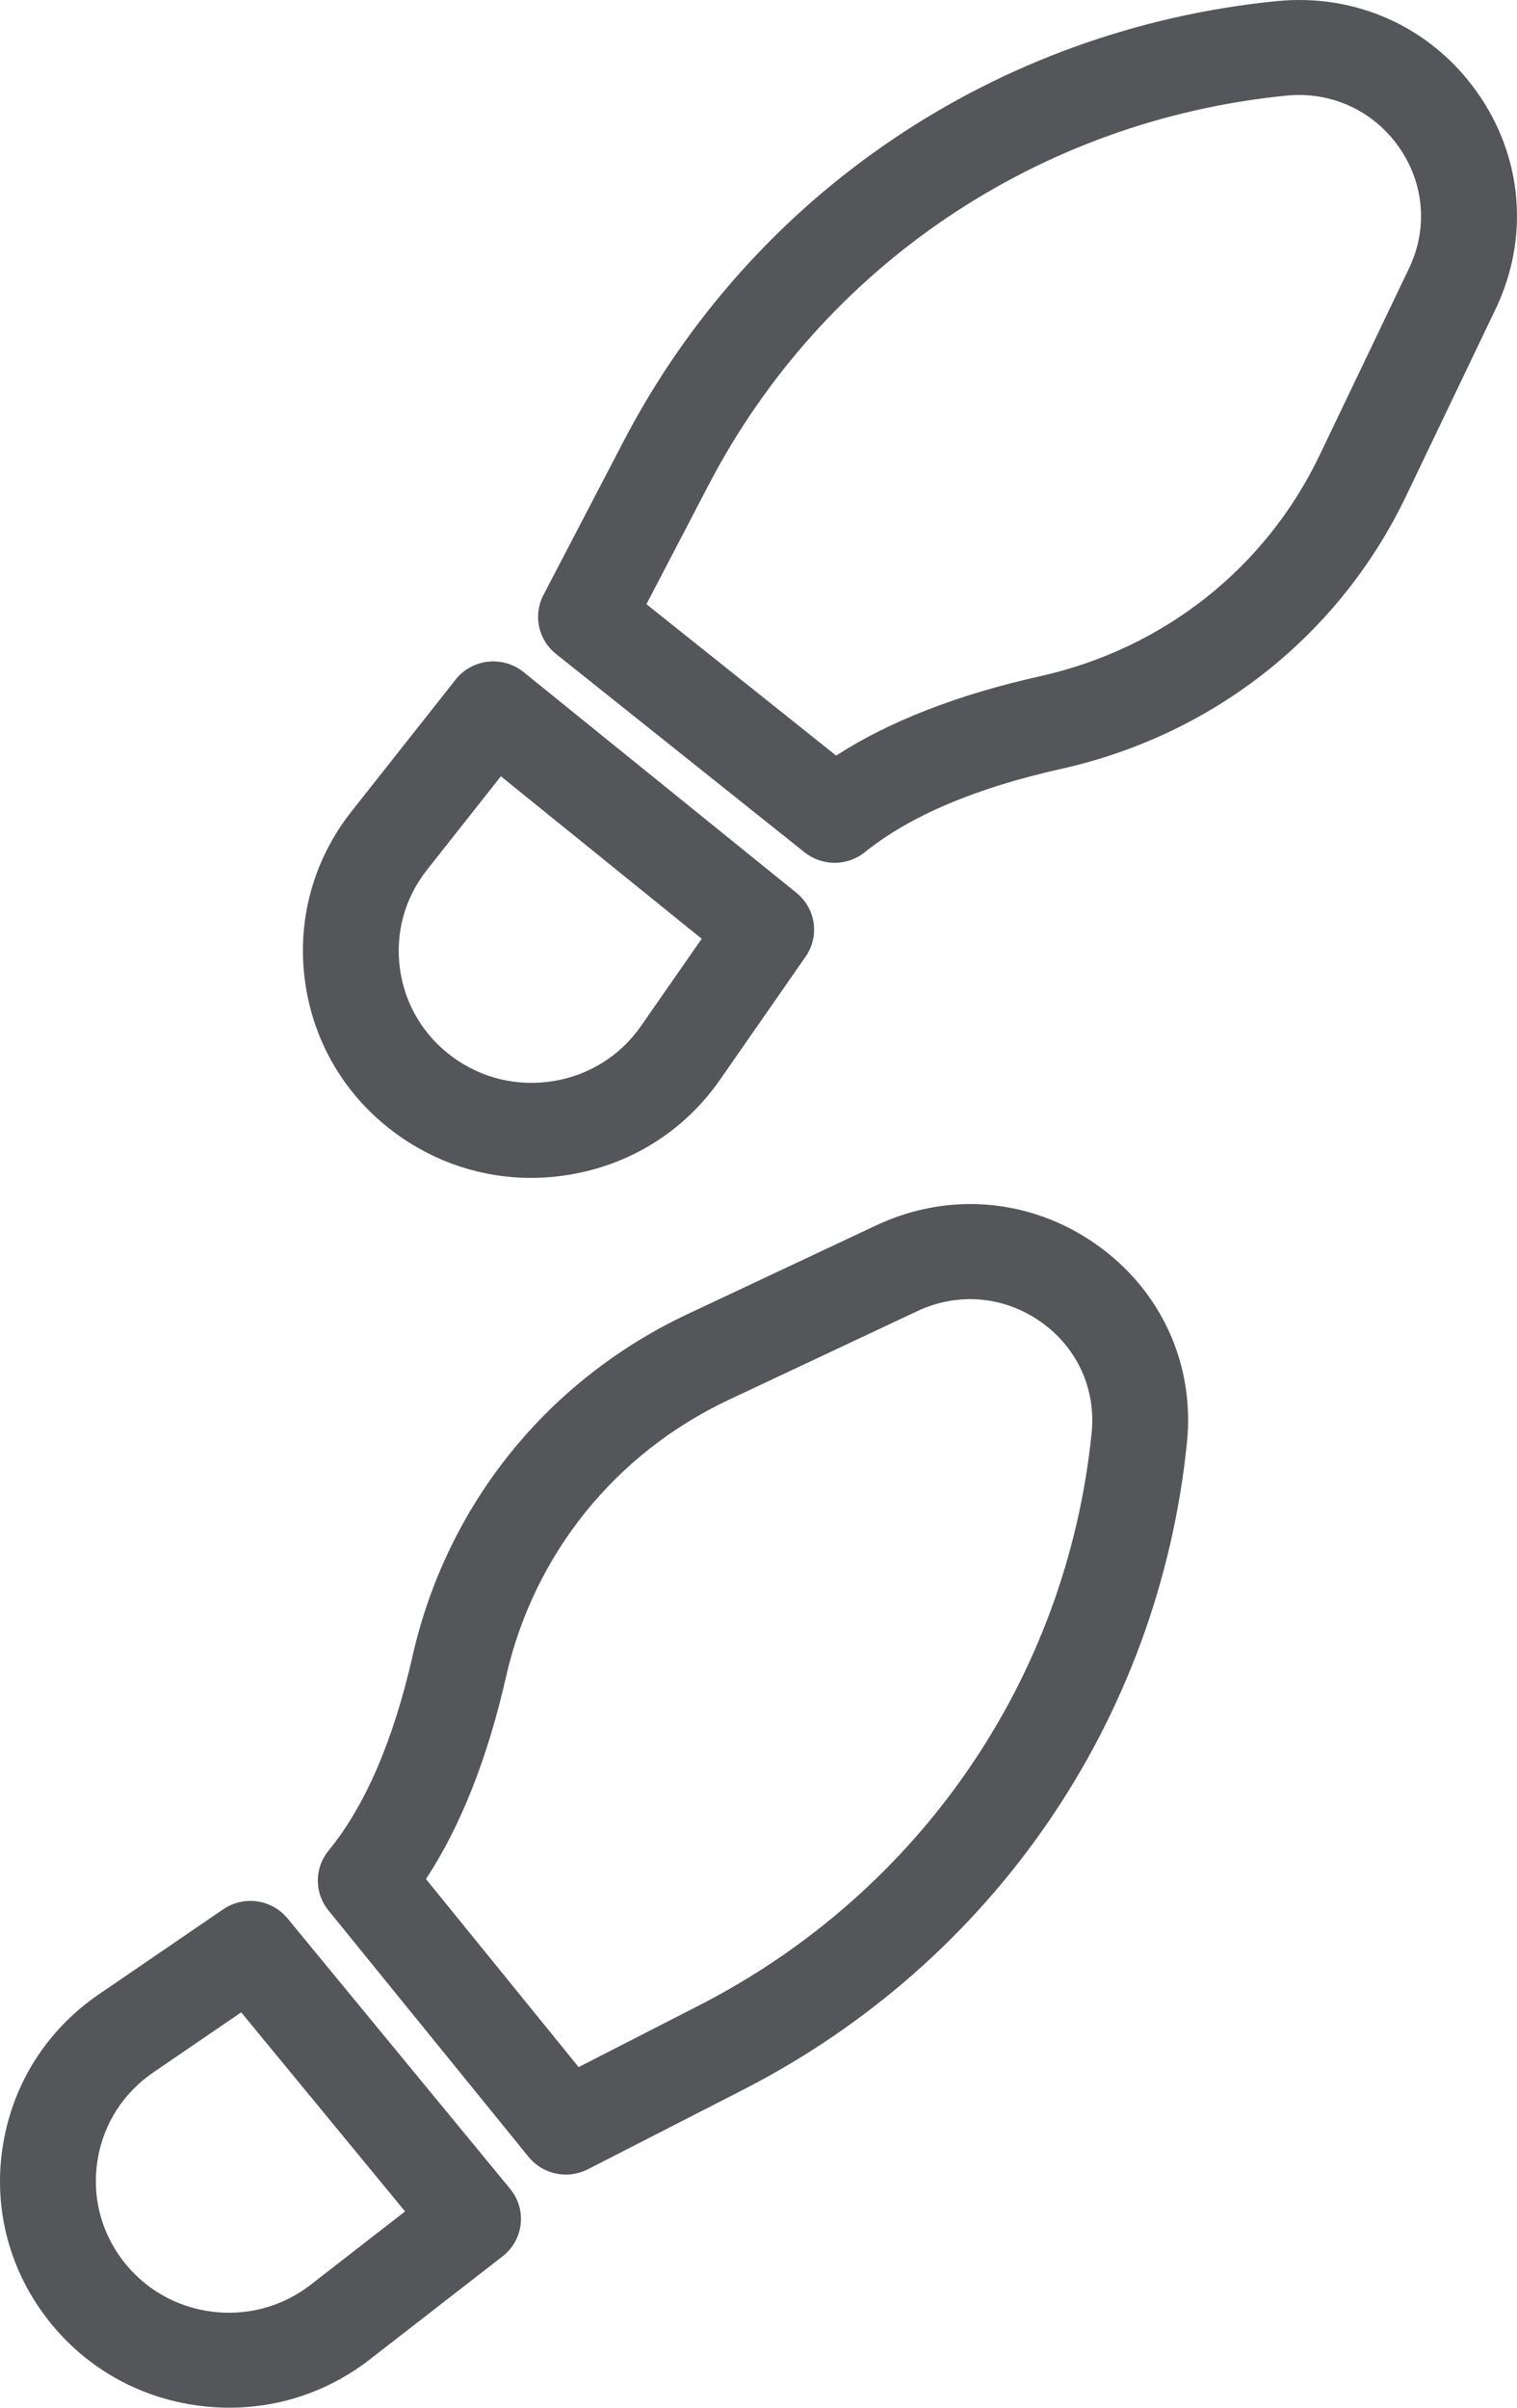 <svg width="58" height="92" viewBox="0 0 58 92" fill="none" xmlns="http://www.w3.org/2000/svg">
<path d="M41.887 47.532C39.394 45.79 36.259 45.525 33.504 46.82L26.306 50.204C20.924 52.734 17.086 57.498 15.774 63.275C15.039 66.511 13.958 69.013 12.562 70.712C12.297 71.034 12.152 71.437 12.151 71.852C12.149 72.268 12.292 72.671 12.555 72.995L20.209 82.416C20.473 82.742 20.844 82.967 21.257 83.053C21.67 83.14 22.101 83.082 22.476 82.89L28.408 79.853C37.959 74.963 44.304 65.716 45.382 55.117C45.687 52.109 44.38 49.274 41.887 47.532ZM41.737 54.753C40.785 64.126 35.173 72.304 26.727 76.629L22.123 78.985L16.286 71.799C17.61 69.787 18.637 67.196 19.347 64.072C20.41 59.39 23.519 55.531 27.876 53.482L35.074 50.098C36.619 49.371 38.378 49.52 39.777 50.497C41.176 51.475 41.909 53.066 41.737 54.753ZM10.992 73.302C10.701 72.949 10.286 72.717 9.831 72.653C9.375 72.589 8.912 72.697 8.533 72.956L3.784 76.201C1.813 77.547 0.513 79.576 0.121 81.915C-0.271 84.254 0.298 86.591 1.724 88.495C3.141 90.389 5.22 91.605 7.578 91.92C7.977 91.974 8.374 92 8.77 92C10.711 92 12.584 91.363 14.14 90.155L19.216 86.215C19.408 86.067 19.568 85.882 19.687 85.671C19.805 85.46 19.88 85.228 19.907 84.988C19.934 84.748 19.913 84.505 19.844 84.274C19.775 84.042 19.66 83.827 19.506 83.64L10.992 73.302ZM11.882 87.299C11.348 87.715 10.736 88.021 10.081 88.197C9.425 88.373 8.741 88.417 8.068 88.325C7.395 88.237 6.746 88.015 6.162 87.673C5.577 87.331 5.068 86.876 4.665 86.334C3.837 85.227 3.506 83.869 3.734 82.509C3.961 81.15 4.717 79.971 5.862 79.188L9.222 76.893L15.487 84.5L11.882 87.299ZM48.807 0.043C38.11 1.11 28.777 7.397 23.842 16.86L20.776 22.738C20.582 23.11 20.524 23.537 20.611 23.946C20.698 24.355 20.926 24.722 21.255 24.985L30.762 32.568C31.087 32.828 31.493 32.969 31.911 32.969C32.321 32.969 32.73 32.833 33.067 32.562C34.782 31.178 37.307 30.107 40.572 29.379C46.403 28.079 51.211 24.275 53.764 18.944L57.18 11.812C58.488 9.081 58.219 5.976 56.461 3.505C54.704 1.035 51.846 -0.259 48.807 0.043ZM53.871 10.256L50.456 17.388C48.389 21.705 44.493 24.785 39.769 25.839C36.615 26.542 34 27.559 31.969 28.872L24.716 23.087L27.095 18.526C31.46 10.157 39.714 4.598 49.173 3.654C50.875 3.484 52.482 4.21 53.468 5.596C54.454 6.982 54.605 8.724 53.871 10.256ZM15.118 43.3C16.644 44.421 18.445 45.008 20.304 45.008C20.786 45.008 21.273 44.968 21.76 44.888C24.121 44.5 26.169 43.211 27.527 41.259L30.802 36.553C31.064 36.178 31.172 35.719 31.108 35.268C31.043 34.816 30.809 34.406 30.452 34.117L20.019 25.681C19.83 25.529 19.613 25.415 19.379 25.347C19.146 25.278 18.901 25.257 18.659 25.284C18.416 25.31 18.182 25.385 17.97 25.502C17.757 25.62 17.57 25.778 17.42 25.968L13.444 30.998C11.977 32.854 11.344 35.163 11.662 37.499C11.98 39.836 13.207 41.896 15.118 43.3ZM16.327 33.235L19.151 29.663L26.828 35.871L24.512 39.199C24.126 39.757 23.63 40.232 23.054 40.595C22.478 40.957 21.834 41.2 21.16 41.308C19.788 41.533 18.417 41.206 17.3 40.385C16.189 39.569 15.476 38.372 15.291 37.014C15.106 35.656 15.474 34.314 16.327 33.235Z" fill="#55565A"/>
</svg>
